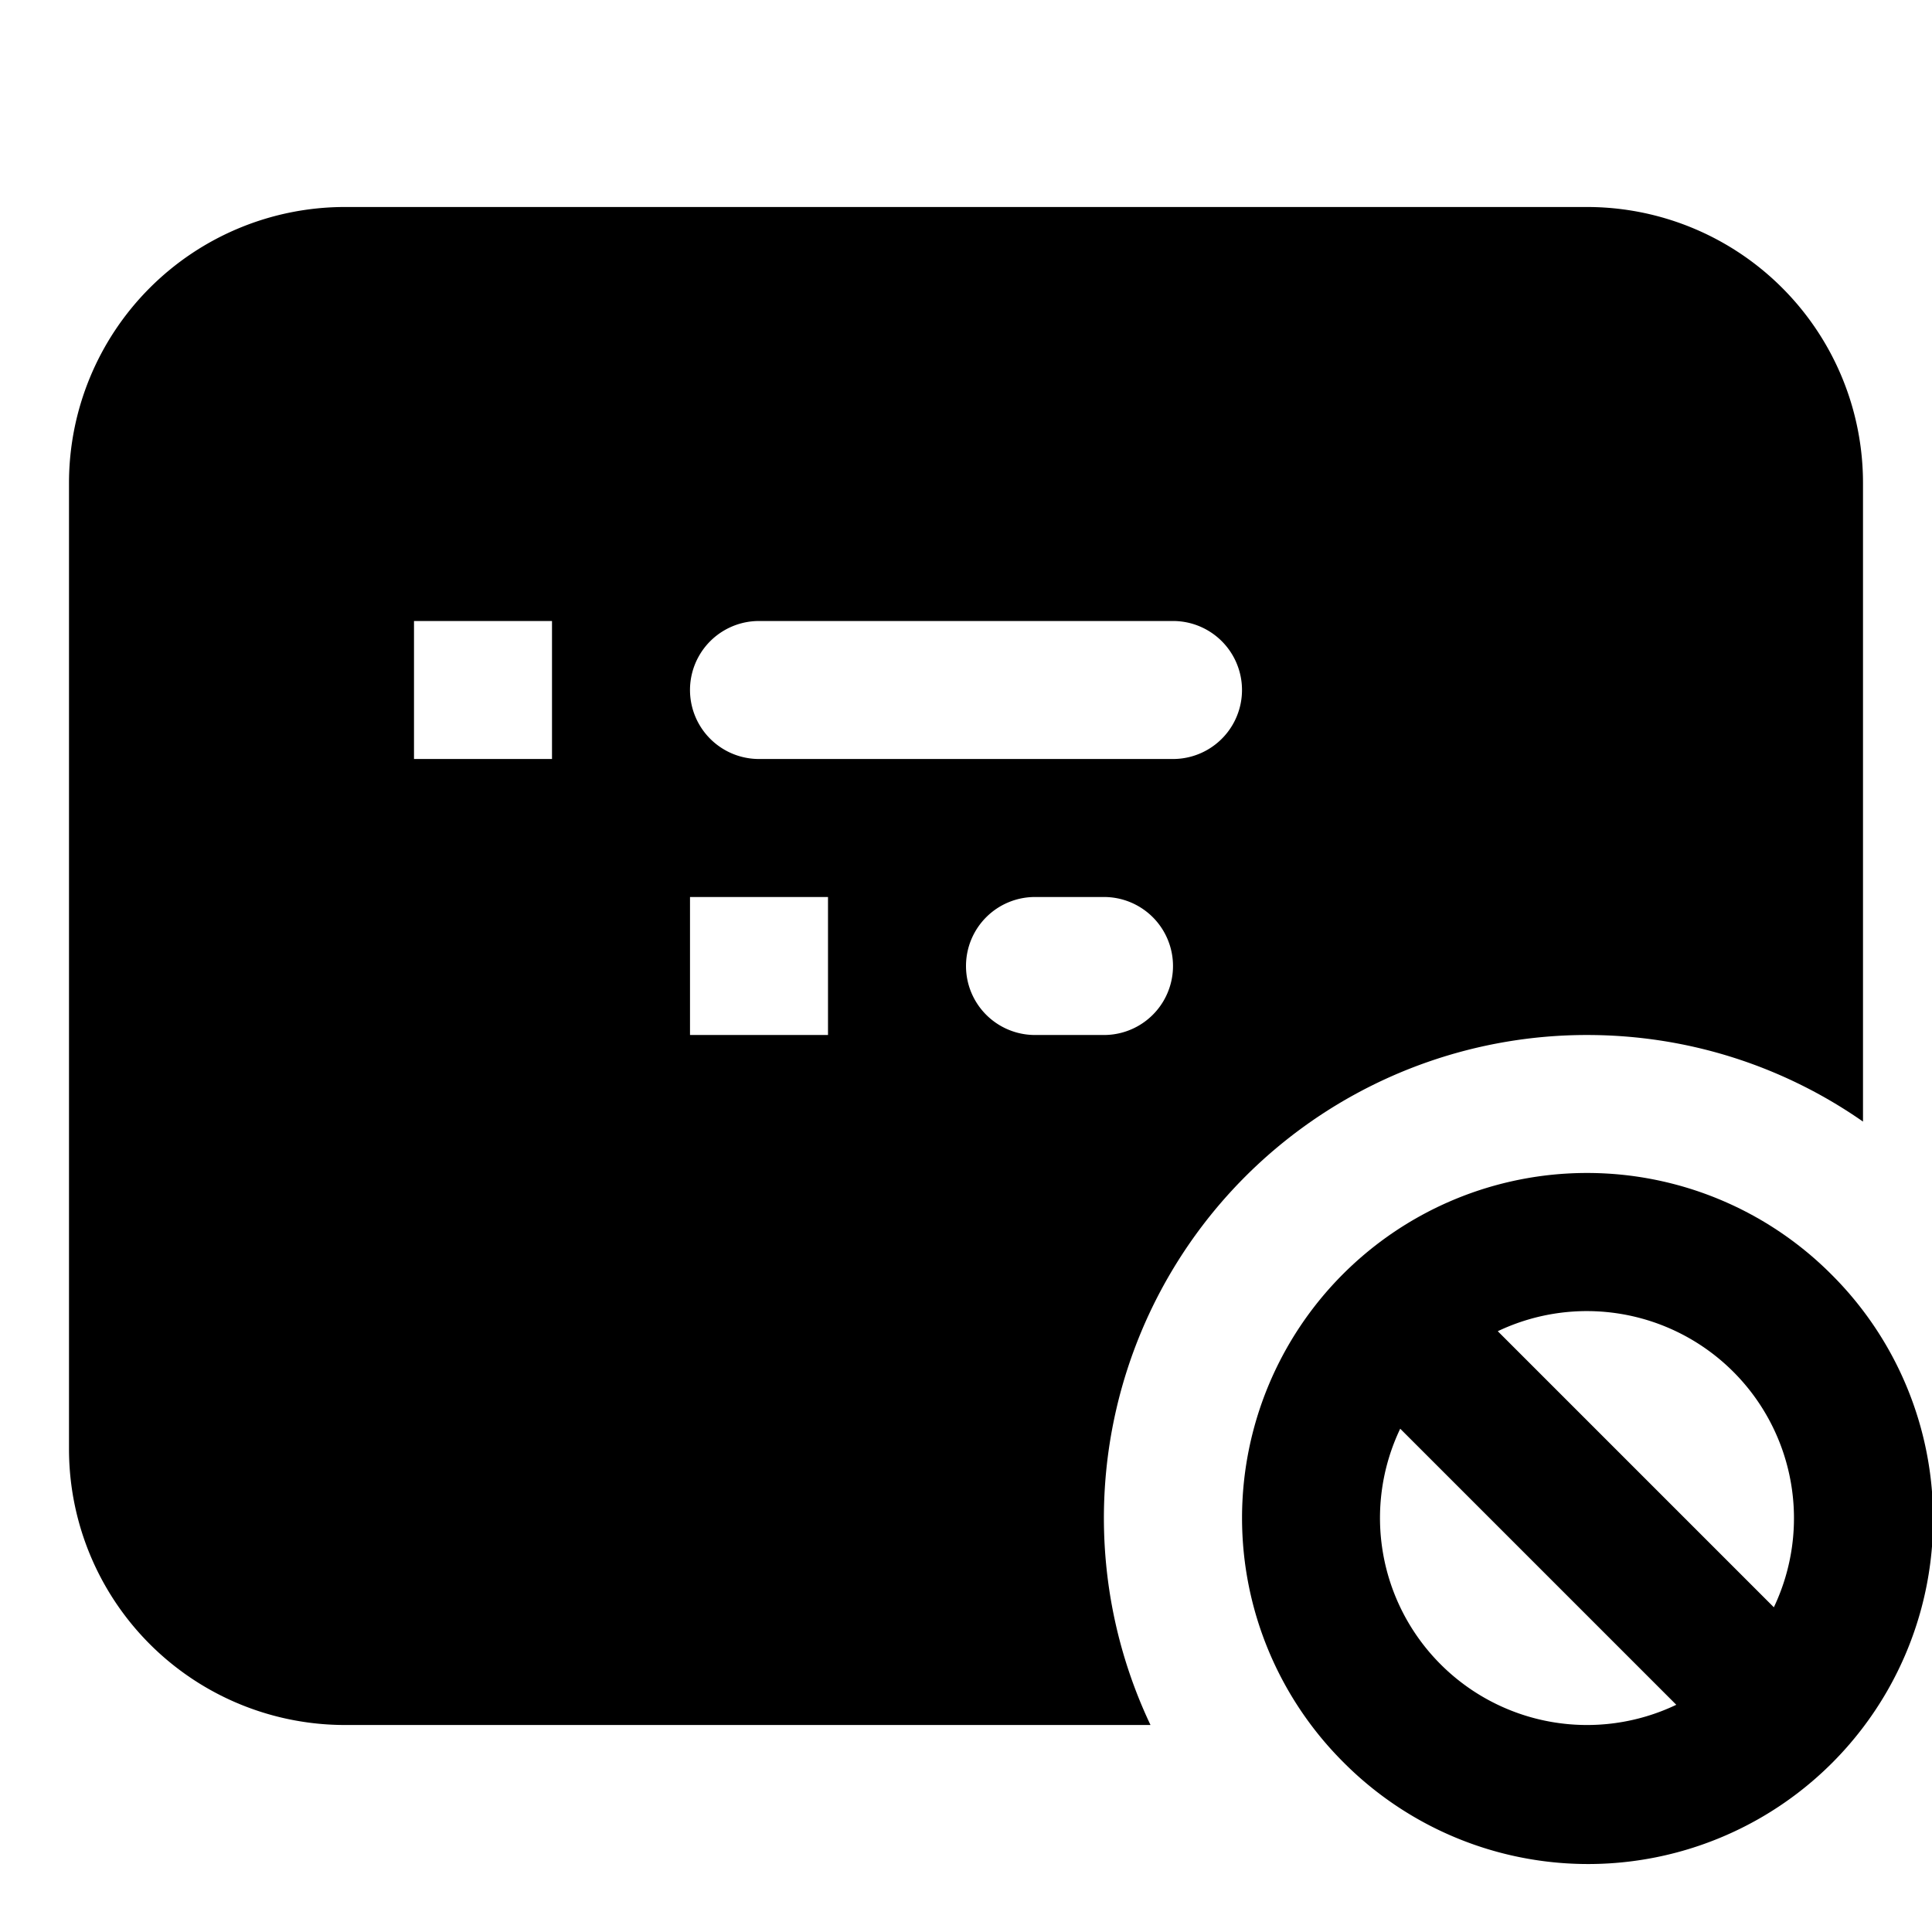 <svg xmlns="http://www.w3.org/2000/svg" viewBox="0 0 28 28"><path d="M23 15c1.487 0 2.866.464 4 1.255V7a4 4 0 0 0-4-4H5a4 4 0 0 0-4 4v14a4 4 0 0 0 4 4h11.674A7 7 0 0 1 23 15zM11 9h6a1 1 0 0 1 0 2h-6a1 1 0 0 1 0-2zm-3 2H6V9h2v2zm4 4h-2v-2h2v2zm2-1a1 1 0 0 1 1-1h1a1 1 0 0 1 0 2h-1a1 1 0 0 1-1-1z"></path><path d="M26.536 18.464a5 5 0 0 0-7.071 0 5 5 0 0 0 0 7.071 5 5 0 1 0 7.071-7.071zm-5.657 5.657a3 3 0 0 1-.586-3.415l4.001 4.001a3 3 0 0 1-3.415-.586zm4.829-.827l-4.001-4.001a3.002 3.002 0 0 1 4.001 4.001z"></path></svg>